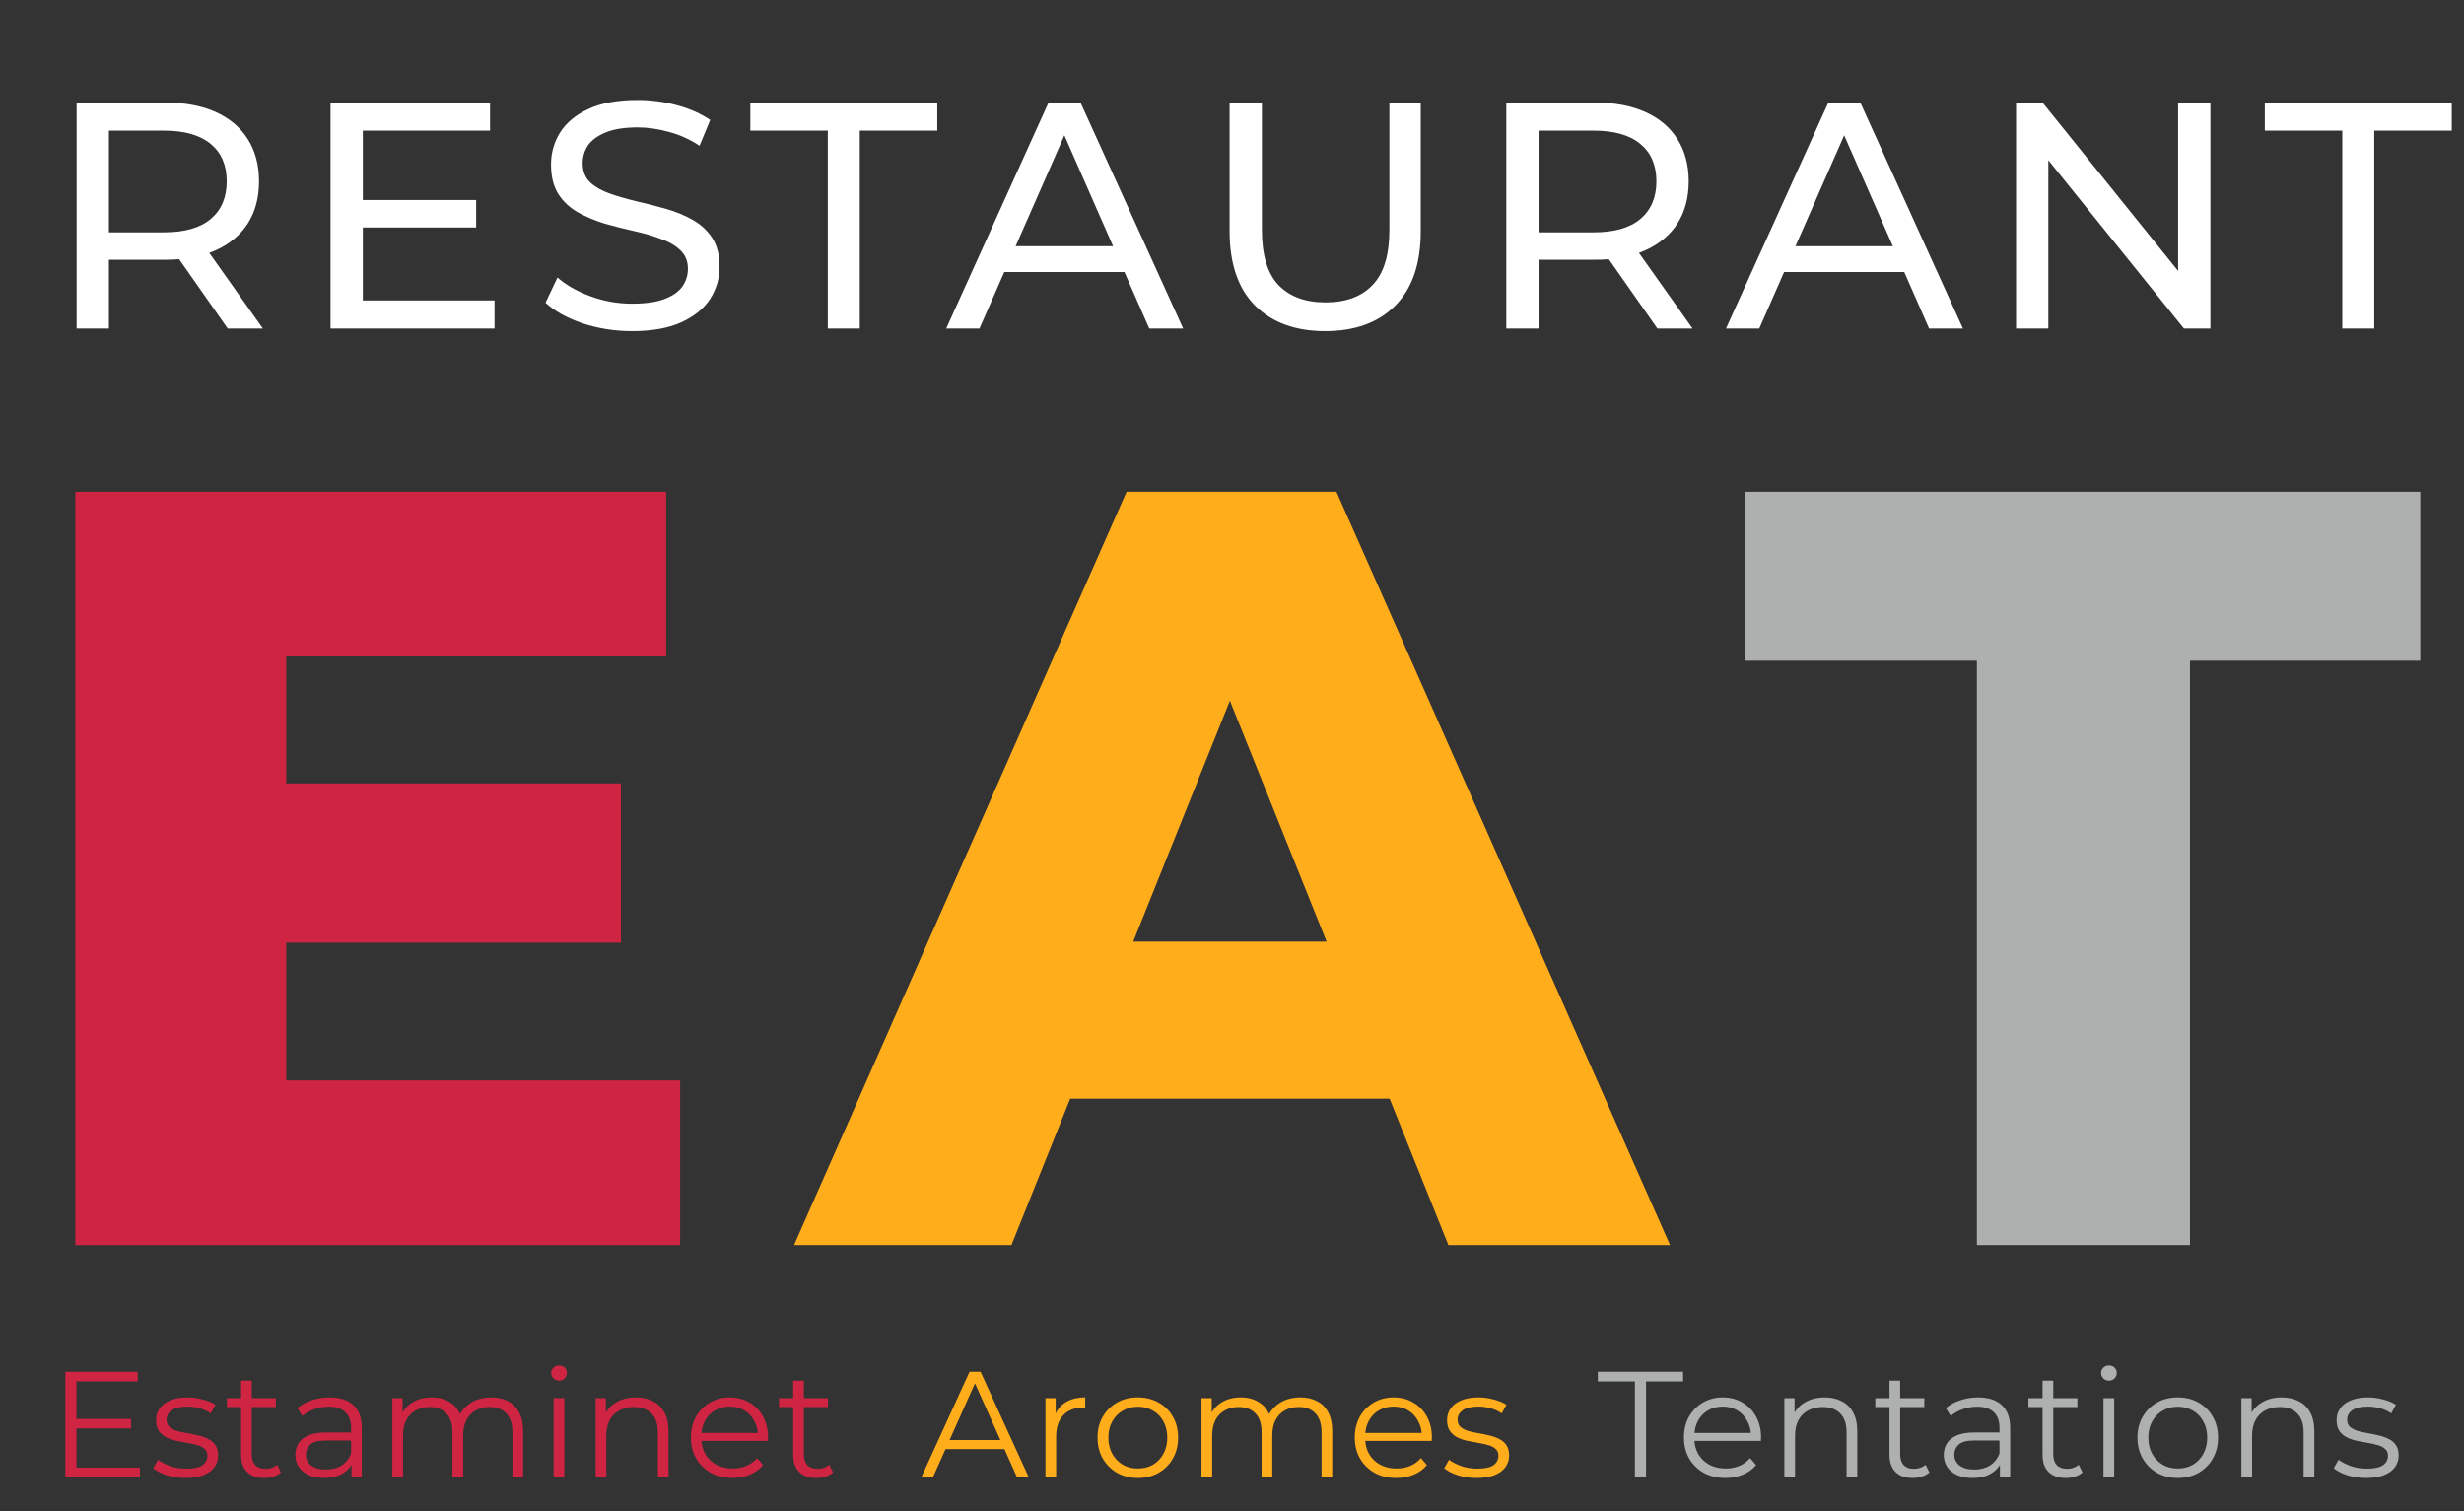 <svg width="75" height="46" viewBox="0 0 75 46" fill="none" xmlns="http://www.w3.org/2000/svg">
<rect x="0" y="0" width="75" height="46" fill="#333333" stroke="none"/>
<path d="M2.291 43.188H3.988V43.477H2.291V43.188ZM2.328 44.669H4.259V44.962H1.989V41.752H4.19V42.046H2.328V44.669ZM5.644 44.985C5.446 44.985 5.258 44.958 5.08 44.903C4.903 44.845 4.764 44.773 4.663 44.687L4.81 44.43C4.907 44.504 5.033 44.568 5.186 44.623C5.339 44.675 5.499 44.701 5.667 44.701C5.896 44.701 6.062 44.666 6.162 44.596C6.263 44.522 6.314 44.426 6.314 44.307C6.314 44.218 6.285 44.149 6.227 44.1C6.172 44.048 6.098 44.01 6.007 43.986C5.915 43.958 5.812 43.935 5.699 43.917C5.586 43.898 5.473 43.877 5.36 43.853C5.25 43.828 5.149 43.793 5.057 43.747C4.966 43.698 4.891 43.633 4.833 43.55C4.778 43.467 4.75 43.357 4.75 43.22C4.75 43.088 4.787 42.971 4.86 42.867C4.933 42.763 5.04 42.682 5.181 42.624C5.325 42.562 5.499 42.532 5.704 42.532C5.86 42.532 6.016 42.553 6.172 42.596C6.328 42.636 6.456 42.689 6.557 42.757L6.415 43.018C6.308 42.945 6.193 42.893 6.071 42.862C5.948 42.828 5.826 42.812 5.704 42.812C5.487 42.812 5.326 42.85 5.222 42.926C5.121 43 5.071 43.094 5.071 43.211C5.071 43.302 5.099 43.374 5.154 43.426C5.212 43.478 5.287 43.519 5.378 43.55C5.473 43.578 5.575 43.6 5.686 43.619C5.799 43.637 5.91 43.66 6.02 43.688C6.133 43.712 6.236 43.747 6.328 43.793C6.422 43.836 6.497 43.898 6.552 43.981C6.61 44.06 6.639 44.166 6.639 44.297C6.639 44.438 6.6 44.56 6.52 44.664C6.444 44.765 6.331 44.845 6.181 44.903C6.034 44.958 5.855 44.985 5.644 44.985ZM8.044 44.985C7.818 44.985 7.643 44.924 7.521 44.802C7.399 44.68 7.338 44.507 7.338 44.284V42.023H7.663V44.265C7.663 44.406 7.699 44.514 7.769 44.591C7.842 44.667 7.946 44.706 8.081 44.706C8.224 44.706 8.344 44.664 8.438 44.582L8.553 44.816C8.489 44.874 8.411 44.916 8.319 44.944C8.23 44.972 8.139 44.985 8.044 44.985ZM6.907 42.825V42.555H8.397V42.825H6.907ZM10.7 44.962V44.43L10.687 44.343V43.454C10.687 43.249 10.629 43.091 10.512 42.981C10.399 42.871 10.229 42.816 10.003 42.816C9.847 42.816 9.699 42.842 9.558 42.894C9.418 42.946 9.299 43.015 9.201 43.1L9.054 42.858C9.176 42.754 9.323 42.674 9.494 42.619C9.665 42.561 9.846 42.532 10.035 42.532C10.347 42.532 10.587 42.61 10.755 42.766C10.927 42.919 11.012 43.153 11.012 43.467V44.962H10.7ZM9.87 44.985C9.69 44.985 9.532 44.956 9.398 44.898C9.266 44.837 9.166 44.755 9.095 44.651C9.025 44.544 8.99 44.421 8.99 44.284C8.99 44.158 9.019 44.045 9.077 43.944C9.138 43.84 9.236 43.758 9.37 43.697C9.508 43.633 9.691 43.6 9.921 43.6H10.751V43.843H9.93C9.698 43.843 9.536 43.885 9.444 43.967C9.355 44.05 9.311 44.152 9.311 44.275C9.311 44.412 9.364 44.522 9.471 44.605C9.578 44.687 9.728 44.728 9.921 44.728C10.104 44.728 10.262 44.687 10.393 44.605C10.528 44.519 10.625 44.397 10.687 44.238L10.76 44.462C10.699 44.621 10.592 44.748 10.439 44.843C10.289 44.938 10.1 44.985 9.87 44.985ZM14.951 42.532C15.146 42.532 15.316 42.57 15.46 42.647C15.607 42.72 15.72 42.833 15.799 42.986C15.882 43.139 15.923 43.331 15.923 43.564V44.962H15.597V43.596C15.597 43.342 15.536 43.151 15.414 43.023C15.295 42.891 15.125 42.825 14.905 42.825C14.74 42.825 14.596 42.861 14.474 42.931C14.354 42.998 14.261 43.097 14.194 43.229C14.13 43.357 14.098 43.513 14.098 43.697V44.962H13.772V43.596C13.772 43.342 13.711 43.151 13.589 43.023C13.466 42.891 13.295 42.825 13.075 42.825C12.913 42.825 12.771 42.861 12.649 42.931C12.526 42.998 12.431 43.097 12.364 43.229C12.3 43.357 12.268 43.513 12.268 43.697V44.962H11.942V42.555H12.254V43.206L12.204 43.091C12.277 42.917 12.395 42.781 12.557 42.683C12.722 42.582 12.916 42.532 13.139 42.532C13.375 42.532 13.575 42.592 13.74 42.711C13.905 42.827 14.012 43.003 14.061 43.238L13.933 43.188C14.003 42.992 14.127 42.835 14.304 42.715C14.485 42.593 14.7 42.532 14.951 42.532ZM16.852 44.962V42.555H17.177V44.962H16.852ZM17.017 42.023C16.95 42.023 16.893 42 16.847 41.954C16.801 41.908 16.778 41.853 16.778 41.789C16.778 41.725 16.801 41.671 16.847 41.629C16.893 41.583 16.95 41.56 17.017 41.56C17.084 41.56 17.141 41.581 17.186 41.624C17.232 41.667 17.255 41.72 17.255 41.784C17.255 41.852 17.232 41.908 17.186 41.954C17.144 42 17.087 42.023 17.017 42.023ZM19.358 42.532C19.554 42.532 19.725 42.57 19.872 42.647C20.022 42.72 20.138 42.833 20.22 42.986C20.306 43.139 20.349 43.331 20.349 43.564V44.962H20.023V43.596C20.023 43.342 19.959 43.151 19.831 43.023C19.705 42.891 19.528 42.825 19.299 42.825C19.127 42.825 18.977 42.861 18.849 42.931C18.724 42.998 18.626 43.097 18.556 43.229C18.488 43.357 18.455 43.513 18.455 43.697V44.962H18.129V42.555H18.441V43.215L18.391 43.091C18.467 42.917 18.589 42.781 18.757 42.683C18.926 42.582 19.126 42.532 19.358 42.532ZM22.297 44.985C22.046 44.985 21.826 44.933 21.636 44.829C21.447 44.722 21.299 44.577 21.192 44.394C21.084 44.207 21.031 43.995 21.031 43.756C21.031 43.518 21.081 43.307 21.182 43.123C21.286 42.94 21.427 42.796 21.604 42.692C21.785 42.585 21.986 42.532 22.21 42.532C22.436 42.532 22.636 42.584 22.81 42.688C22.988 42.789 23.127 42.932 23.228 43.119C23.328 43.302 23.379 43.515 23.379 43.756C23.379 43.772 23.377 43.788 23.374 43.807C23.374 43.822 23.374 43.839 23.374 43.857H21.279V43.614H23.2L23.072 43.711C23.072 43.536 23.034 43.382 22.957 43.247C22.884 43.11 22.783 43.003 22.654 42.926C22.526 42.85 22.378 42.812 22.21 42.812C22.044 42.812 21.896 42.85 21.765 42.926C21.633 43.003 21.531 43.11 21.457 43.247C21.384 43.385 21.347 43.542 21.347 43.72V43.77C21.347 43.953 21.387 44.115 21.467 44.256C21.549 44.394 21.662 44.502 21.806 44.582C21.953 44.658 22.119 44.696 22.306 44.696C22.453 44.696 22.589 44.67 22.714 44.618C22.842 44.566 22.953 44.487 23.044 44.38L23.228 44.591C23.121 44.719 22.986 44.817 22.824 44.884C22.665 44.952 22.489 44.985 22.297 44.985ZM24.849 44.985C24.623 44.985 24.448 44.924 24.326 44.802C24.204 44.68 24.143 44.507 24.143 44.284V42.023H24.468V44.265C24.468 44.406 24.503 44.514 24.574 44.591C24.647 44.667 24.751 44.706 24.886 44.706C25.029 44.706 25.148 44.664 25.243 44.582L25.358 44.816C25.294 44.874 25.216 44.916 25.124 44.944C25.035 44.972 24.944 44.985 24.849 44.985ZM23.712 42.825V42.555H25.202V42.825H23.712Z" fill="#D02443"/>
<path d="M28.044 44.962L29.511 41.752H29.846L31.313 44.962H30.956L29.608 41.95H29.745L28.397 44.962H28.044ZM28.622 44.105L28.722 43.83H30.589L30.69 44.105H28.622ZM31.822 44.962V42.555H32.133V43.211L32.101 43.096C32.169 42.913 32.282 42.773 32.441 42.679C32.6 42.581 32.797 42.532 33.032 42.532V42.848C33.02 42.848 33.008 42.848 32.995 42.848C32.983 42.845 32.971 42.844 32.959 42.844C32.705 42.844 32.506 42.922 32.363 43.078C32.219 43.23 32.147 43.449 32.147 43.733V44.962H31.822ZM34.631 44.985C34.399 44.985 34.189 44.933 34.003 44.829C33.819 44.722 33.674 44.577 33.567 44.394C33.46 44.207 33.407 43.995 33.407 43.756C33.407 43.515 33.46 43.302 33.567 43.119C33.674 42.935 33.819 42.792 34.003 42.688C34.186 42.584 34.396 42.532 34.631 42.532C34.87 42.532 35.081 42.584 35.264 42.688C35.45 42.792 35.596 42.935 35.7 43.119C35.807 43.302 35.86 43.515 35.86 43.756C35.86 43.995 35.807 44.207 35.7 44.394C35.596 44.577 35.45 44.722 35.264 44.829C35.078 44.933 34.867 44.985 34.631 44.985ZM34.631 44.696C34.805 44.696 34.96 44.658 35.094 44.582C35.229 44.502 35.334 44.392 35.411 44.252C35.49 44.108 35.53 43.943 35.53 43.756C35.53 43.567 35.49 43.402 35.411 43.261C35.334 43.12 35.229 43.012 35.094 42.935C34.96 42.856 34.807 42.816 34.636 42.816C34.465 42.816 34.312 42.856 34.177 42.935C34.043 43.012 33.936 43.12 33.856 43.261C33.777 43.402 33.737 43.567 33.737 43.756C33.737 43.943 33.777 44.108 33.856 44.252C33.936 44.392 34.043 44.502 34.177 44.582C34.312 44.658 34.463 44.696 34.631 44.696ZM39.579 42.532C39.775 42.532 39.944 42.57 40.088 42.647C40.235 42.72 40.348 42.833 40.428 42.986C40.51 43.139 40.551 43.331 40.551 43.564V44.962H40.226V43.596C40.226 43.342 40.164 43.151 40.042 43.023C39.923 42.891 39.753 42.825 39.533 42.825C39.368 42.825 39.224 42.861 39.102 42.931C38.983 42.998 38.89 43.097 38.822 43.229C38.758 43.357 38.726 43.513 38.726 43.697V44.962H38.401V43.596C38.401 43.342 38.339 43.151 38.217 43.023C38.095 42.891 37.924 42.825 37.703 42.825C37.541 42.825 37.399 42.861 37.277 42.931C37.155 42.998 37.06 43.097 36.993 43.229C36.928 43.357 36.896 43.513 36.896 43.697V44.962H36.571V42.555H36.883V43.206L36.832 43.091C36.906 42.917 37.023 42.781 37.185 42.683C37.35 42.582 37.544 42.532 37.768 42.532C38.003 42.532 38.203 42.592 38.368 42.711C38.533 42.827 38.641 43.003 38.689 43.238L38.561 43.188C38.631 42.992 38.755 42.835 38.932 42.715C39.113 42.593 39.328 42.532 39.579 42.532ZM42.503 44.985C42.252 44.985 42.032 44.933 41.842 44.829C41.653 44.722 41.505 44.577 41.398 44.394C41.291 44.207 41.237 43.995 41.237 43.756C41.237 43.518 41.288 43.307 41.388 43.123C41.492 42.94 41.633 42.796 41.81 42.692C41.991 42.585 42.193 42.532 42.416 42.532C42.642 42.532 42.842 42.584 43.016 42.688C43.194 42.789 43.333 42.932 43.434 43.119C43.535 43.302 43.585 43.515 43.585 43.756C43.585 43.772 43.584 43.788 43.58 43.807C43.58 43.822 43.58 43.839 43.58 43.857H41.485V43.614H43.406L43.278 43.711C43.278 43.536 43.24 43.382 43.163 43.247C43.09 43.11 42.989 43.003 42.861 42.926C42.732 42.85 42.584 42.812 42.416 42.812C42.251 42.812 42.102 42.85 41.971 42.926C41.839 43.003 41.737 43.11 41.664 43.247C41.59 43.385 41.553 43.542 41.553 43.72V43.77C41.553 43.953 41.593 44.115 41.673 44.256C41.755 44.394 41.868 44.502 42.012 44.582C42.159 44.658 42.325 44.696 42.512 44.696C42.659 44.696 42.795 44.67 42.92 44.618C43.048 44.566 43.158 44.487 43.25 44.38L43.434 44.591C43.327 44.719 43.192 44.817 43.03 44.884C42.871 44.952 42.695 44.985 42.503 44.985ZM44.94 44.985C44.742 44.985 44.553 44.958 44.376 44.903C44.199 44.845 44.06 44.773 43.959 44.687L44.106 44.43C44.203 44.504 44.329 44.568 44.482 44.623C44.635 44.675 44.795 44.701 44.963 44.701C45.192 44.701 45.358 44.666 45.458 44.596C45.559 44.522 45.61 44.426 45.61 44.307C45.61 44.218 45.581 44.149 45.523 44.1C45.468 44.048 45.394 44.01 45.303 43.986C45.211 43.958 45.108 43.935 44.995 43.917C44.882 43.898 44.769 43.877 44.656 43.853C44.546 43.828 44.445 43.793 44.353 43.747C44.261 43.698 44.187 43.633 44.129 43.55C44.074 43.467 44.046 43.357 44.046 43.22C44.046 43.088 44.083 42.971 44.156 42.867C44.229 42.763 44.336 42.682 44.477 42.624C44.621 42.562 44.795 42.532 45 42.532C45.156 42.532 45.312 42.553 45.468 42.596C45.623 42.636 45.752 42.689 45.853 42.757L45.711 43.018C45.604 42.945 45.489 42.893 45.367 42.862C45.244 42.828 45.122 42.812 45 42.812C44.783 42.812 44.622 42.85 44.518 42.926C44.417 43 44.367 43.094 44.367 43.211C44.367 43.302 44.395 43.374 44.45 43.426C44.508 43.478 44.583 43.519 44.674 43.55C44.769 43.578 44.871 43.6 44.981 43.619C45.095 43.637 45.206 43.66 45.316 43.688C45.429 43.712 45.532 43.747 45.623 43.793C45.718 43.836 45.793 43.898 45.848 43.981C45.906 44.06 45.935 44.166 45.935 44.297C45.935 44.438 45.896 44.56 45.816 44.664C45.74 44.765 45.627 44.845 45.477 44.903C45.33 44.958 45.151 44.985 44.94 44.985Z" fill="#FFAD1B"/>
<path d="M49.763 44.962V42.046H48.635V41.752H51.231V42.046H50.103V44.962H49.763ZM52.522 44.985C52.271 44.985 52.051 44.933 51.861 44.829C51.672 44.722 51.524 44.577 51.417 44.394C51.31 44.207 51.256 43.995 51.256 43.756C51.256 43.518 51.306 43.307 51.407 43.123C51.511 42.94 51.652 42.796 51.829 42.692C52.01 42.585 52.212 42.532 52.435 42.532C52.661 42.532 52.861 42.584 53.035 42.688C53.213 42.789 53.352 42.932 53.453 43.119C53.554 43.302 53.604 43.515 53.604 43.756C53.604 43.772 53.602 43.788 53.599 43.807C53.599 43.822 53.599 43.839 53.599 43.857H51.504V43.614H53.425L53.297 43.711C53.297 43.536 53.259 43.382 53.182 43.247C53.109 43.11 53.008 43.003 52.88 42.926C52.751 42.85 52.603 42.812 52.435 42.812C52.27 42.812 52.121 42.85 51.99 42.926C51.858 43.003 51.756 43.11 51.683 43.247C51.609 43.385 51.572 43.542 51.572 43.72V43.77C51.572 43.953 51.612 44.115 51.692 44.256C51.774 44.394 51.887 44.502 52.031 44.582C52.178 44.658 52.344 44.696 52.531 44.696C52.678 44.696 52.814 44.67 52.939 44.618C53.068 44.566 53.178 44.487 53.269 44.38L53.453 44.591C53.346 44.719 53.211 44.817 53.049 44.884C52.89 44.952 52.714 44.985 52.522 44.985ZM55.542 42.532C55.737 42.532 55.908 42.57 56.055 42.647C56.205 42.72 56.321 42.833 56.404 42.986C56.489 43.139 56.532 43.331 56.532 43.564V44.962H56.207V43.596C56.207 43.342 56.142 43.151 56.014 43.023C55.889 42.891 55.711 42.825 55.482 42.825C55.311 42.825 55.161 42.861 55.033 42.931C54.907 42.998 54.809 43.097 54.739 43.229C54.672 43.357 54.638 43.513 54.638 43.697V44.962H54.313V42.555H54.624V43.215L54.574 43.091C54.651 42.917 54.773 42.781 54.941 42.683C55.109 42.582 55.309 42.532 55.542 42.532ZM58.219 44.985C57.992 44.985 57.818 44.924 57.696 44.802C57.574 44.68 57.513 44.507 57.513 44.284V42.023H57.838V44.265C57.838 44.406 57.873 44.514 57.944 44.591C58.017 44.667 58.121 44.706 58.255 44.706C58.399 44.706 58.518 44.664 58.613 44.582L58.728 44.816C58.664 44.874 58.586 44.916 58.494 44.944C58.405 44.972 58.314 44.985 58.219 44.985ZM57.081 42.825V42.555H58.572V42.825H57.081ZM60.875 44.962V44.43L60.861 44.343V43.454C60.861 43.249 60.803 43.091 60.687 42.981C60.574 42.871 60.404 42.816 60.178 42.816C60.022 42.816 59.874 42.842 59.733 42.894C59.593 42.946 59.473 43.015 59.376 43.1L59.229 42.858C59.351 42.754 59.498 42.674 59.669 42.619C59.84 42.561 60.021 42.532 60.21 42.532C60.522 42.532 60.762 42.61 60.93 42.766C61.101 42.919 61.187 43.153 61.187 43.467V44.962H60.875ZM60.045 44.985C59.865 44.985 59.707 44.956 59.573 44.898C59.441 44.837 59.34 44.755 59.27 44.651C59.2 44.544 59.165 44.421 59.165 44.284C59.165 44.158 59.194 44.045 59.252 43.944C59.313 43.84 59.411 43.758 59.545 43.697C59.683 43.633 59.866 43.6 60.096 43.6H60.926V43.843H60.105C59.872 43.843 59.71 43.885 59.619 43.967C59.53 44.05 59.486 44.152 59.486 44.275C59.486 44.412 59.539 44.522 59.646 44.605C59.753 44.687 59.903 44.728 60.096 44.728C60.279 44.728 60.436 44.687 60.568 44.605C60.702 44.519 60.8 44.397 60.861 44.238L60.935 44.462C60.874 44.621 60.767 44.748 60.614 44.843C60.464 44.938 60.274 44.985 60.045 44.985ZM62.878 44.985C62.652 44.985 62.478 44.924 62.356 44.802C62.233 44.68 62.172 44.507 62.172 44.284V42.023H62.498V44.265C62.498 44.406 62.533 44.514 62.603 44.591C62.677 44.667 62.781 44.706 62.915 44.706C63.059 44.706 63.178 44.664 63.273 44.582L63.388 44.816C63.323 44.874 63.245 44.916 63.154 44.944C63.065 44.972 62.973 44.985 62.878 44.985ZM61.741 42.825V42.555H63.232V42.825H61.741ZM64.026 44.962V42.555H64.352V44.962H64.026ZM64.191 42.023C64.124 42.023 64.067 42 64.022 41.954C63.976 41.908 63.953 41.853 63.953 41.789C63.953 41.725 63.976 41.671 64.022 41.629C64.067 41.583 64.124 41.56 64.191 41.56C64.258 41.56 64.315 41.581 64.361 41.624C64.407 41.667 64.43 41.72 64.43 41.784C64.43 41.852 64.407 41.908 64.361 41.954C64.318 42 64.261 42.023 64.191 42.023ZM66.285 44.985C66.052 44.985 65.843 44.933 65.657 44.829C65.473 44.722 65.328 44.577 65.221 44.394C65.114 44.207 65.06 43.995 65.06 43.756C65.06 43.515 65.114 43.302 65.221 43.119C65.328 42.935 65.473 42.792 65.657 42.688C65.84 42.584 66.049 42.532 66.285 42.532C66.523 42.532 66.734 42.584 66.918 42.688C67.104 42.792 67.249 42.935 67.353 43.119C67.46 43.302 67.514 43.515 67.514 43.756C67.514 43.995 67.46 44.207 67.353 44.394C67.249 44.577 67.104 44.722 66.918 44.829C66.731 44.933 66.52 44.985 66.285 44.985ZM66.285 44.696C66.459 44.696 66.614 44.658 66.748 44.582C66.882 44.502 66.988 44.392 67.064 44.252C67.144 44.108 67.184 43.943 67.184 43.756C67.184 43.567 67.144 43.402 67.064 43.261C66.988 43.12 66.882 43.012 66.748 42.935C66.614 42.856 66.461 42.816 66.289 42.816C66.118 42.816 65.965 42.856 65.831 42.935C65.696 43.012 65.589 43.12 65.51 43.261C65.43 43.402 65.391 43.567 65.391 43.756C65.391 43.943 65.43 44.108 65.51 44.252C65.589 44.392 65.696 44.502 65.831 44.582C65.965 44.658 66.117 44.696 66.285 44.696ZM69.453 42.532C69.649 42.532 69.82 42.57 69.967 42.647C70.117 42.72 70.233 42.833 70.316 42.986C70.401 43.139 70.444 43.331 70.444 43.564V44.962H70.118V43.596C70.118 43.342 70.054 43.151 69.926 43.023C69.8 42.891 69.623 42.825 69.394 42.825C69.223 42.825 69.073 42.861 68.944 42.931C68.819 42.998 68.721 43.097 68.651 43.229C68.584 43.357 68.55 43.513 68.55 43.697V44.962H68.224V42.555H68.536V43.215L68.486 43.091C68.562 42.917 68.685 42.781 68.853 42.683C69.021 42.582 69.221 42.532 69.453 42.532ZM72.016 44.985C71.817 44.985 71.629 44.958 71.452 44.903C71.275 44.845 71.135 44.773 71.035 44.687L71.181 44.43C71.279 44.504 71.404 44.568 71.557 44.623C71.71 44.675 71.871 44.701 72.039 44.701C72.268 44.701 72.433 44.666 72.534 44.596C72.635 44.522 72.686 44.426 72.686 44.307C72.686 44.218 72.656 44.149 72.598 44.1C72.543 44.048 72.47 44.01 72.378 43.986C72.287 43.958 72.184 43.935 72.071 43.917C71.958 43.898 71.845 43.877 71.732 43.853C71.622 43.828 71.521 43.793 71.429 43.747C71.337 43.698 71.262 43.633 71.204 43.55C71.149 43.467 71.122 43.357 71.122 43.22C71.122 43.088 71.158 42.971 71.232 42.867C71.305 42.763 71.412 42.682 71.553 42.624C71.697 42.562 71.871 42.532 72.076 42.532C72.231 42.532 72.387 42.553 72.543 42.596C72.699 42.636 72.828 42.689 72.928 42.757L72.786 43.018C72.679 42.945 72.565 42.893 72.442 42.862C72.32 42.828 72.198 42.812 72.076 42.812C71.859 42.812 71.698 42.85 71.594 42.926C71.493 43 71.443 43.094 71.443 43.211C71.443 43.302 71.47 43.374 71.525 43.426C71.583 43.478 71.658 43.519 71.75 43.55C71.845 43.578 71.947 43.6 72.057 43.619C72.17 43.637 72.282 43.66 72.392 43.688C72.505 43.712 72.608 43.747 72.699 43.793C72.794 43.836 72.869 43.898 72.924 43.981C72.982 44.06 73.011 44.166 73.011 44.297C73.011 44.438 72.971 44.56 72.892 44.664C72.815 44.765 72.702 44.845 72.552 44.903C72.406 44.958 72.227 44.985 72.016 44.985Z" fill="#AEB0B0"/>
<path d="M8.255 23.844H18.9V28.692H8.255V23.844ZM8.713 32.885H20.702V37.896H2.293V14.967H20.276V19.979H8.713V32.885Z" fill="#D02443"/>
<path d="M24.17 37.896L34.292 14.967H40.679L50.833 37.896H44.086L36.159 18.144H38.714L30.787 37.896H24.17ZM29.706 33.441L31.376 28.659H42.579L44.249 33.441H29.706Z" fill="#FFAD1B"/>
<path d="M60.173 37.896V20.11H53.131V14.967H73.669V20.11H66.659V37.896H60.173Z" fill="#AEB0B0"/>
<path d="M2.332 10V3.121H5.015C5.617 3.121 6.132 3.216 6.558 3.406C6.983 3.596 7.311 3.871 7.54 4.232C7.77 4.592 7.884 5.021 7.884 5.519C7.884 6.017 7.77 6.446 7.54 6.806C7.311 7.16 6.983 7.432 6.558 7.622C6.132 7.812 5.617 7.907 5.015 7.907H2.872L3.315 7.455V10H2.332ZM6.931 10L5.182 7.504H6.233L8.002 10H6.931ZM3.315 7.553L2.872 7.072H4.985C5.614 7.072 6.089 6.937 6.41 6.669C6.738 6.394 6.901 6.01 6.901 5.519C6.901 5.028 6.738 4.648 6.41 4.379C6.089 4.111 5.614 3.976 4.985 3.976H2.872L3.315 3.485V7.553ZM10.956 6.089H14.493V6.924H10.956V6.089ZM11.044 9.145H15.053V10H10.061V3.121H14.916V3.976H11.044V9.145ZM19.239 10.079C18.715 10.079 18.214 10 17.735 9.843C17.257 9.679 16.881 9.469 16.605 9.214L16.969 8.447C17.231 8.677 17.565 8.867 17.971 9.017C18.377 9.168 18.8 9.243 19.239 9.243C19.639 9.243 19.963 9.198 20.212 9.106C20.461 9.014 20.644 8.89 20.762 8.732C20.88 8.569 20.939 8.385 20.939 8.182C20.939 7.946 20.86 7.756 20.703 7.612C20.552 7.468 20.353 7.353 20.104 7.268C19.861 7.176 19.593 7.098 19.298 7.032C19.003 6.967 18.705 6.892 18.404 6.806C18.109 6.715 17.837 6.6 17.588 6.462C17.346 6.325 17.149 6.141 16.998 5.912C16.848 5.676 16.772 5.375 16.772 5.008C16.772 4.654 16.864 4.33 17.047 4.035C17.238 3.734 17.526 3.495 17.912 3.318C18.305 3.134 18.803 3.043 19.406 3.043C19.806 3.043 20.202 3.095 20.595 3.2C20.988 3.305 21.329 3.455 21.617 3.652L21.293 4.438C20.998 4.242 20.687 4.101 20.359 4.016C20.032 3.924 19.714 3.878 19.406 3.878C19.019 3.878 18.702 3.927 18.453 4.025C18.204 4.124 18.02 4.255 17.902 4.418C17.791 4.582 17.735 4.766 17.735 4.969C17.735 5.211 17.811 5.404 17.961 5.549C18.119 5.693 18.319 5.807 18.561 5.892C18.81 5.978 19.082 6.056 19.377 6.128C19.671 6.194 19.966 6.269 20.261 6.354C20.562 6.439 20.834 6.551 21.076 6.688C21.326 6.826 21.525 7.009 21.676 7.239C21.827 7.468 21.902 7.763 21.902 8.123C21.902 8.47 21.807 8.795 21.617 9.096C21.427 9.391 21.132 9.63 20.733 9.813C20.34 9.99 19.842 10.079 19.239 10.079ZM25.197 10V3.976H22.839V3.121H28.529V3.976H26.17V10H25.197ZM28.801 10L31.916 3.121H32.889L36.014 10H34.982L32.201 3.672H32.594L29.813 10H28.801ZM30.128 8.28L30.393 7.494H34.265L34.55 8.28H30.128ZM40.336 10.079C39.432 10.079 38.721 9.82 38.203 9.302C37.686 8.785 37.427 8.028 37.427 7.032V3.121H38.41V6.993C38.41 7.76 38.577 8.32 38.911 8.673C39.252 9.027 39.73 9.204 40.346 9.204C40.968 9.204 41.446 9.027 41.78 8.673C42.121 8.32 42.291 7.76 42.291 6.993V3.121H43.245V7.032C43.245 8.028 42.986 8.785 42.468 9.302C41.957 9.82 41.246 10.079 40.336 10.079ZM45.849 10V3.121H48.532C49.134 3.121 49.648 3.216 50.074 3.406C50.5 3.596 50.828 3.871 51.057 4.232C51.286 4.592 51.401 5.021 51.401 5.519C51.401 6.017 51.286 6.446 51.057 6.806C50.828 7.16 50.5 7.432 50.074 7.622C49.648 7.812 49.134 7.907 48.532 7.907H46.389L46.831 7.455V10H45.849ZM50.448 10L48.699 7.504H49.75L51.519 10H50.448ZM46.831 7.553L46.389 7.072H48.502C49.131 7.072 49.606 6.937 49.927 6.669C50.254 6.394 50.418 6.01 50.418 5.519C50.418 5.028 50.254 4.648 49.927 4.379C49.606 4.111 49.131 3.976 48.502 3.976H46.389L46.831 3.485V7.553ZM52.536 10L55.652 3.121H56.624L59.749 10H58.718L55.937 3.672H56.33L53.549 10H52.536ZM53.863 8.28L54.129 7.494H58L58.285 8.28H53.863ZM61.365 10V3.121H62.171L66.721 8.772H66.298V3.121H67.281V10H66.475L61.925 4.35H62.348V10H61.365ZM71.295 10V3.976H68.937V3.121H74.627V3.976H72.268V10H71.295Z" fill="white"/>
</svg>

